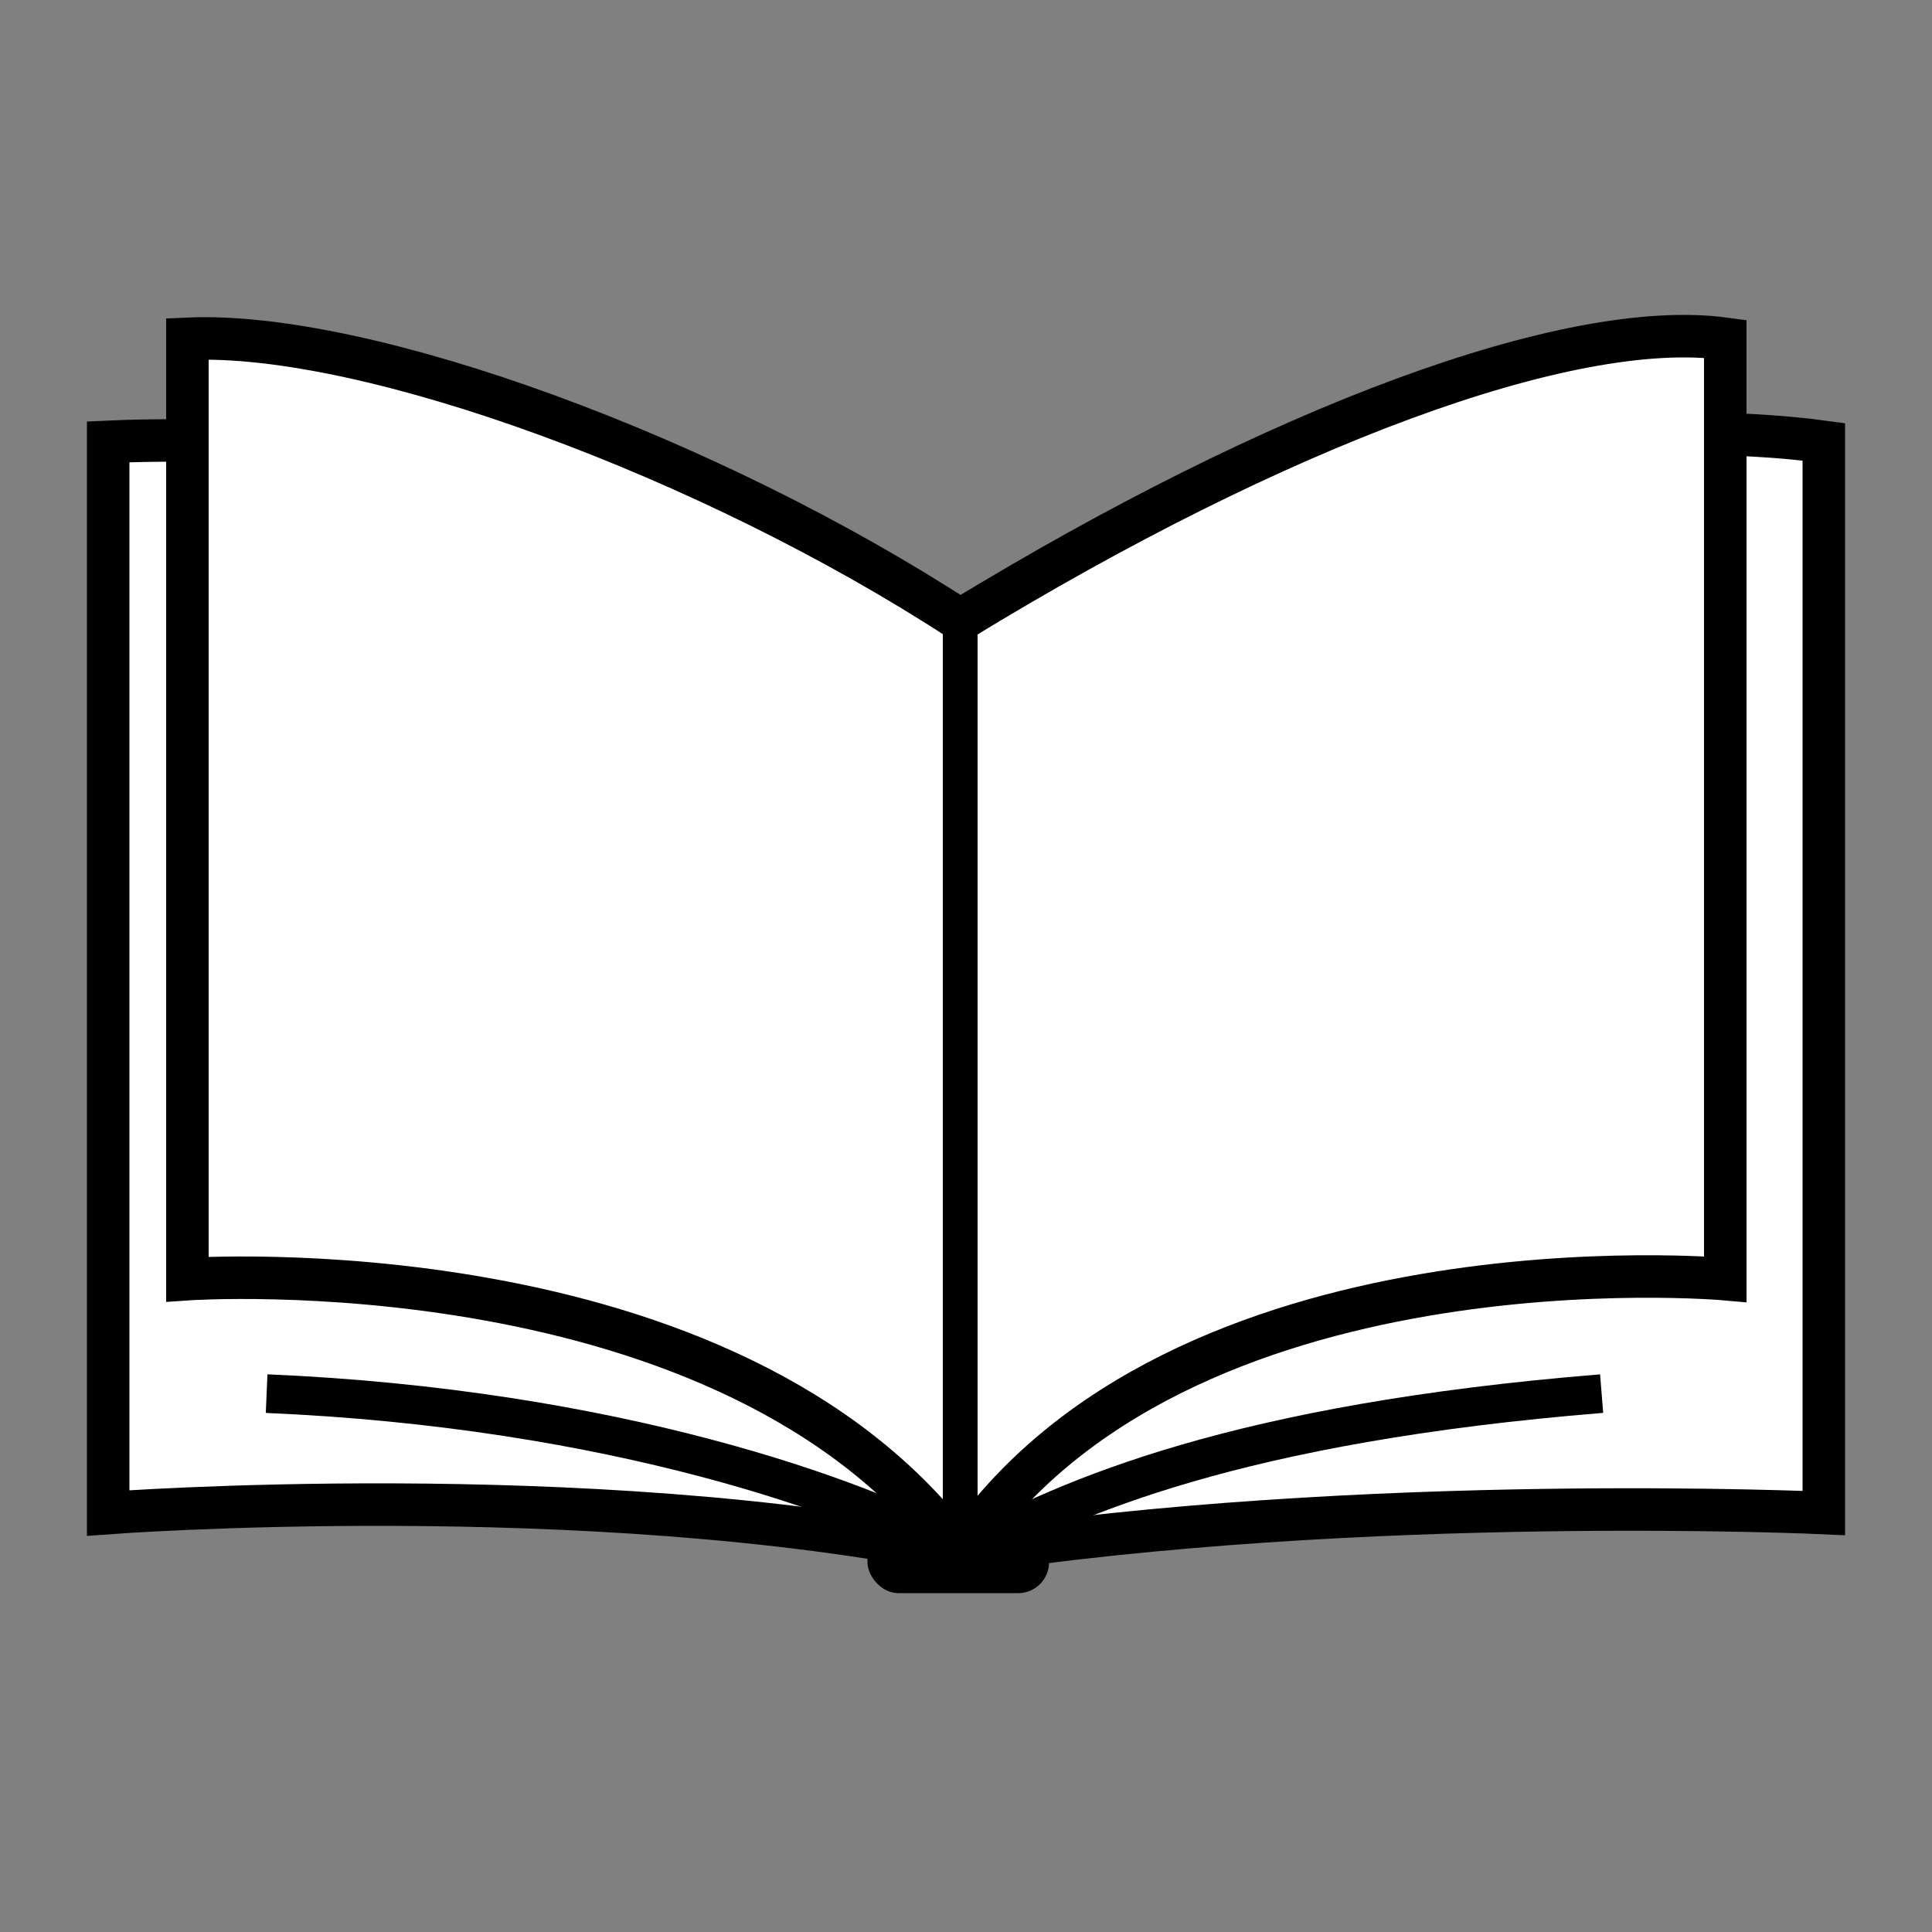 <svg width="500" height="500" viewBox="0 0 500 500" fill="none" xmlns="http://www.w3.org/2000/svg">
<rect x="0" y="0" width="500" height="500" fill="#808080" stroke="none"/>
<g clip-path="url(#clip0)">
<path d="M248.5 402.146C152 382.254 28 391.565 28 391.565V114.344C74.667 112.228 184.1 118.492 248.5 160.477C330.5 110.366 431.667 108.842 472 114.344V391.565C472 391.565 353 386.063 248.5 402.146Z" fill="white" stroke="black" stroke-width="11"/>
<path d="M248.5 402.146C189 321.308 48.5 331.042 48.5 331.042V87.68C95.167 85.564 184.1 118.492 248.5 160.477C330.5 110.366 406.167 82.178 446.5 87.68V331.042C446.5 331.042 304.5 318.345 248.5 402.146Z" fill="white" stroke="black" stroke-width="11"/>
<path d="M249.94 402.146C276.914 387.341 320.5 368.287 414.5 360.669M249.06 402.146C222.086 387.341 158.5 364.478 69 360.669" stroke="black" stroke-width="10"/>
<rect x="224.5" y="392.835" width="47" height="19.469" rx="8" fill="black"/>
<line x1="248.5" y1="155" x2="248.5" y2="393" stroke="black" stroke-width="9"/>
</g>
<defs>
<clipPath id="clip0">
<rect width="500" height="500" fill="white"/>
</clipPath>
</defs>
</svg>
